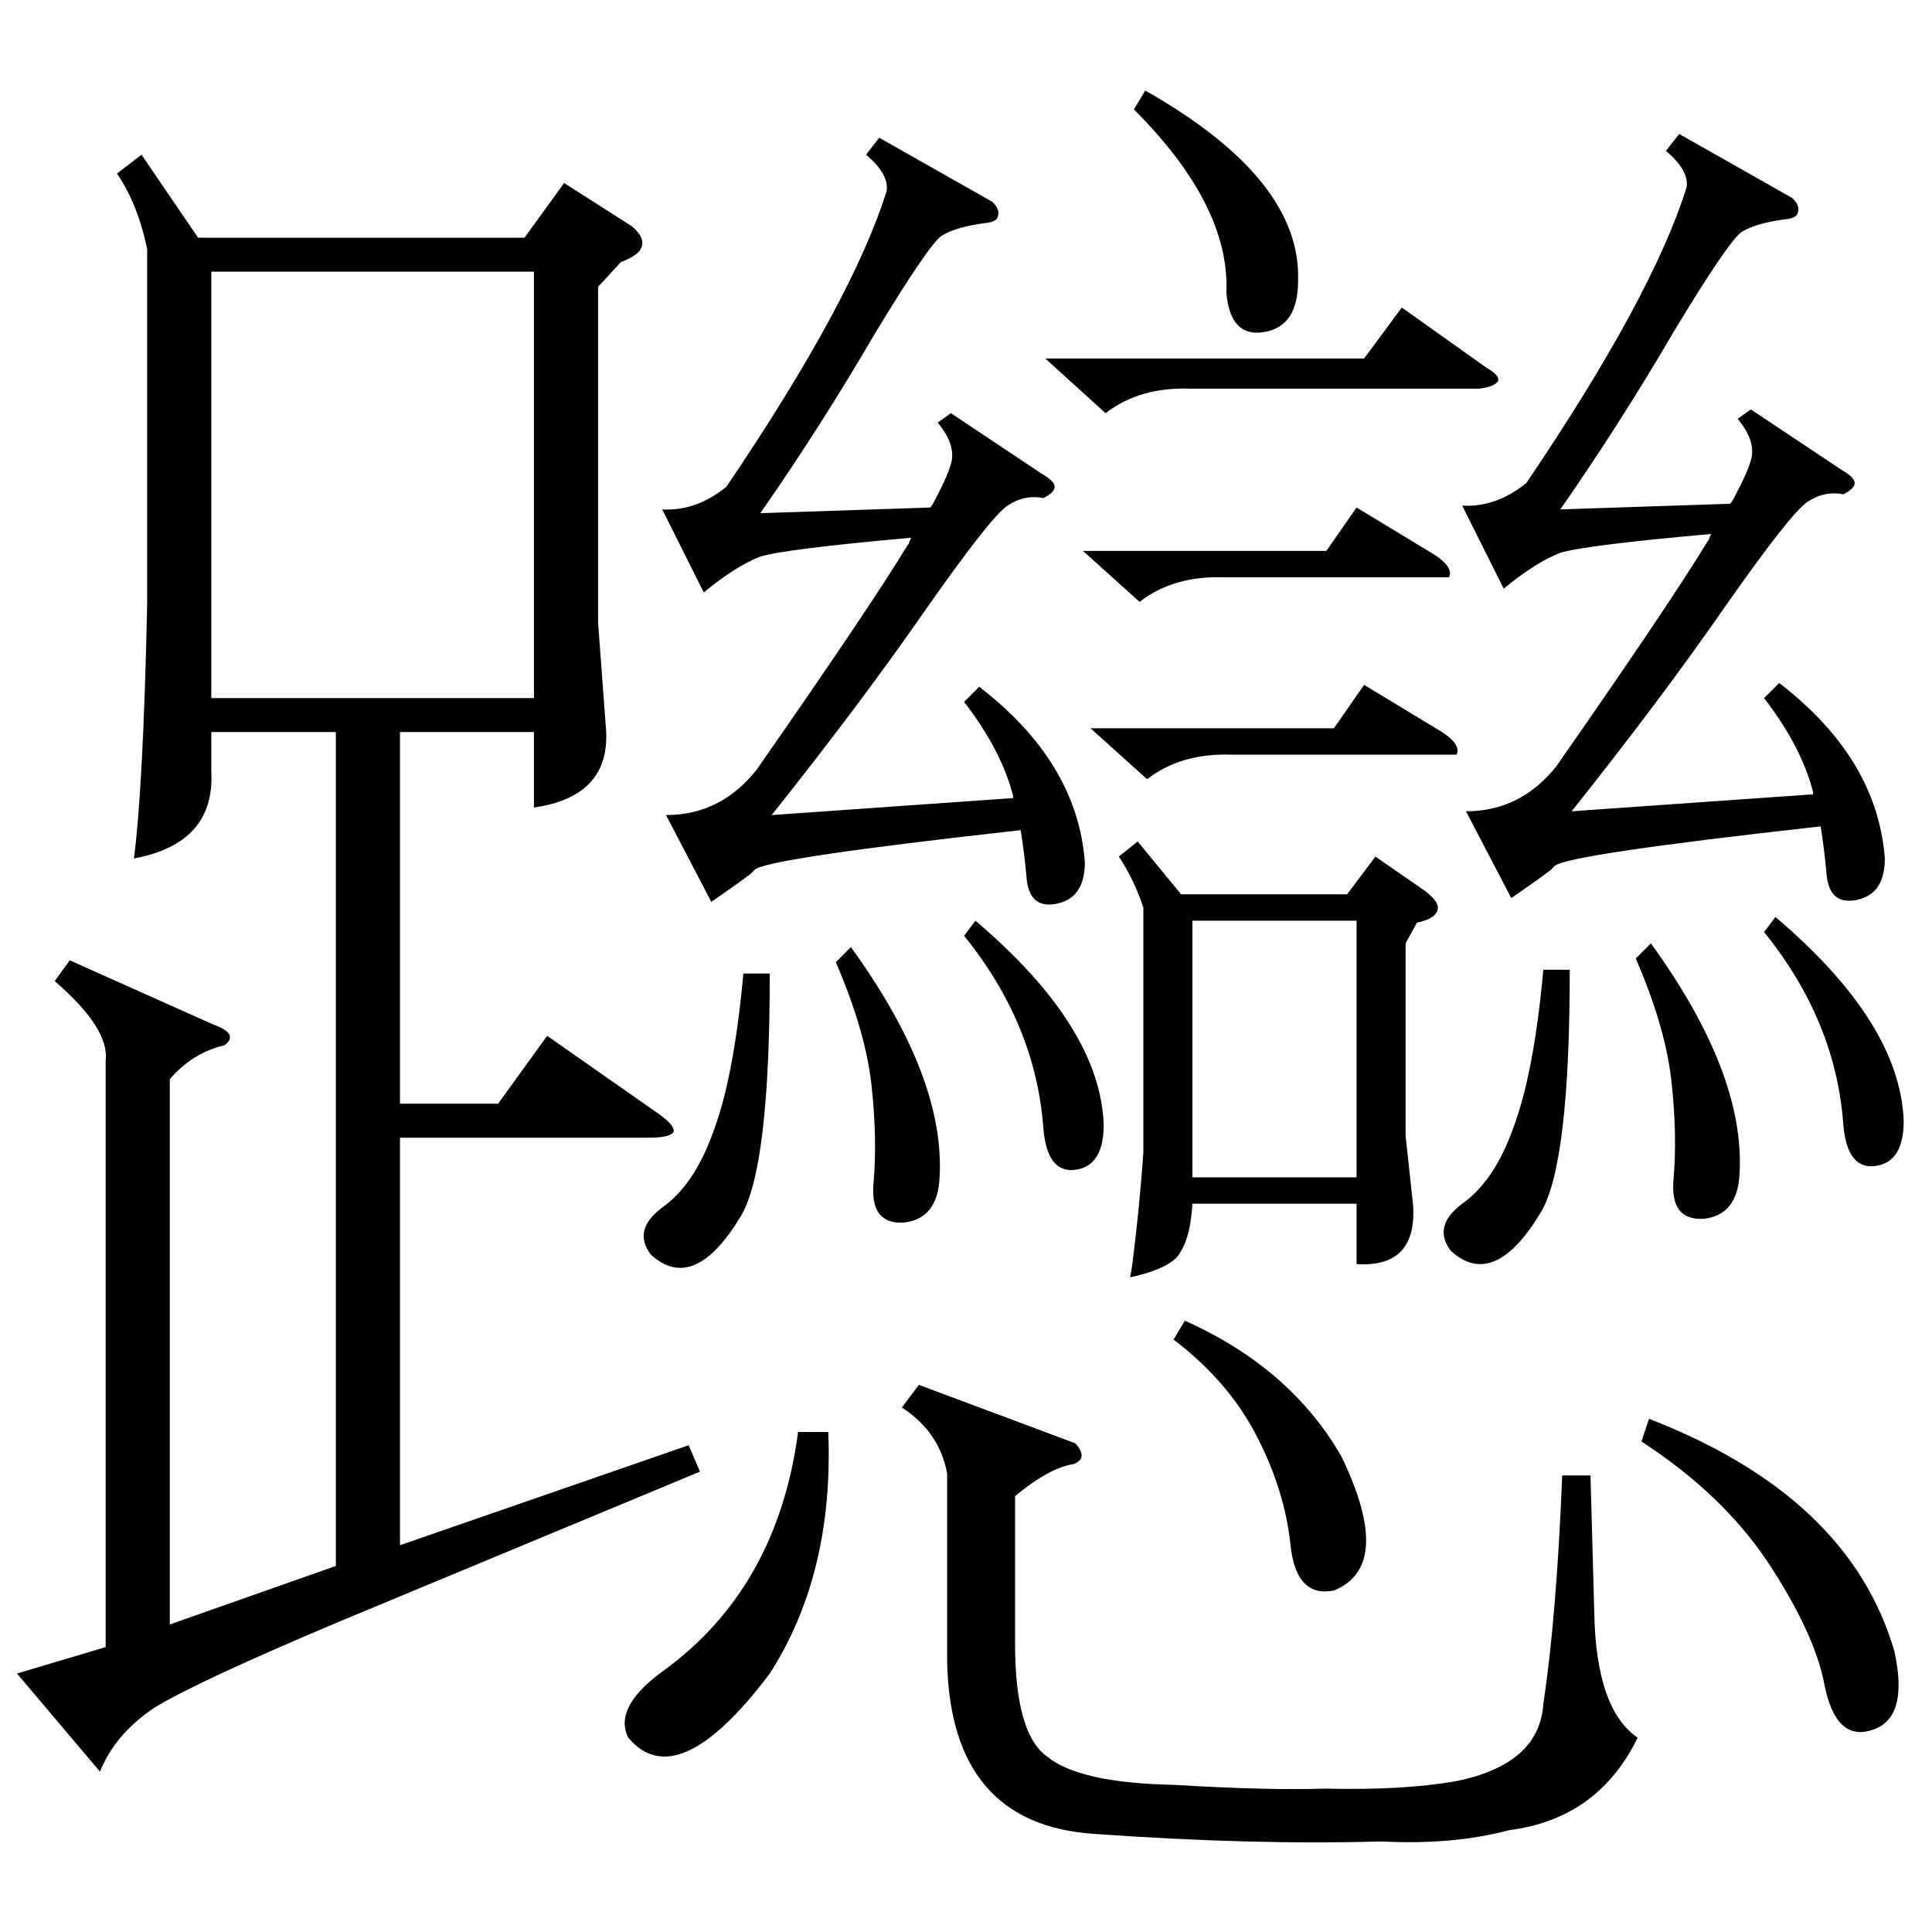 <?xml version="1.0" standalone="no"?>
<!DOCTYPE svg PUBLIC "-//W3C//DTD SVG 1.1//EN" "http://www.w3.org/Graphics/SVG/1.1/DTD/svg11.dtd" >
<svg xmlns="http://www.w3.org/2000/svg" xmlns:xlink="http://www.w3.org/1999/xlink" version="1.1" viewBox="0 -205 1024 1024">
  <g transform="matrix(1 0 0 -1 0 819)">
   <path fill="currentColor"
d="M37 515l76 -34q14 -5 6 -11q-17 -4 -29 -18v-289l88 31v442h-66v-21q2 -38 -41 -46q5 39 7 135v188q-5 24 -16 40l13 10l30 -44h173l21 29l36 -23q7 -6 5 -11q-1 -4 -11 -8l-12 -13v-178l4 -54q4 -38 -38 -44v40h-71v-197h52l26 36l60 -42q8 -6 7 -9q-2 -3 -13 -3h-132
v-216l153 53l6 -14l-190 -79q-76 -32 -99 -46q-21 -14 -29 -34l-44 52l47 14v311q2 17 -27 42zM112 654h171v226h-171v-226zM603 578l23 -28h88l15 20l26 -18q8 -6 7 -10q-1 -5 -11 -7l-6 -11v-102l4 -37q2 -33 -30 -31v32h-87q-1 -17 -6 -25q-4 -9 -27 -14q1 5 2 14
q3 24 5 52v130q-5 15 -13 27zM526 917q4 -4 3 -7q0 -3 -5 -4q-17 -2 -25 -7q-7 -5 -36 -53q-28 -48 -60 -94l90 3q1 1 2 3q7 13 9 20q3 10 -7 22l7 5l48 -32q7 -4 7 -7t-6 -6q-10 2 -19 -4t-44 -56q-34 -49 -81 -108l128 9v1q-6 24 -26 50l8 8q52 -40 56 -93q0 -19 -15 -22
t-16 15q-1 11 -3 24q-135 -15 -141 -21l-2 -2q-5 -4 -21 -15l-24 46q29 0 48 24q60 86 80 119q1 1 1 2l1 2q-67 -6 -80 -10q-13 -5 -30 -19l-22 44q18 -1 34 12q67 99 85 157q1 9 -11 19l7 9zM950 919q4 -4 3 -7q0 -3 -5 -4q-17 -2 -25 -7q-7 -5 -36 -53q-28 -48 -60 -94
l90 3q1 1 2 3q7 13 9 20q3 10 -7 22l7 5l48 -32q7 -4 7 -7t-6 -6q-10 2 -19 -4t-44 -56q-34 -49 -81 -108l128 9v1q-6 24 -26 50l8 8q52 -40 56 -93q0 -19 -15 -22t-16 15q-1 11 -3 24q-135 -15 -141 -21l-2 -2q-5 -4 -21 -15l-24 46q29 0 48 24q60 86 80 119q1 1 1 2l1 2
q-67 -6 -80 -10q-13 -5 -30 -19l-22 44q18 -1 34 12q67 99 85 157q1 9 -11 19l7 9zM570 259q7 -8 -1 -11q-13 -2 -31 -17v-78q0 -48 17 -60q17 -14 67 -15q50 -3 80 -2q42 -1 70 4q44 9 46 41q7 46 10 121h15l2 -73q1 -51 23 -66q-21 -43 -68 -49q-30 -8 -68 -6
q-68 -2 -152 4q-76 5 -78 91v100q-4 22 -24 35l9 12zM632 400h87v136h-87v-136zM870 260l4 12q106 -41 130 -123q8 -36 -12 -42q-19 -6 -25 24q-5 27 -30 65q-24 36 -67 64zM439 265q3 -75 -31 -128q-49 -65 -75 -34q-8 16 18 35q61 44 72 127h16zM622 314l6 10
q56 -25 83 -72q28 -58 -4 -71q-20 -4 -23 24q-3 29 -18 58t-44 51zM554 834h169l20 27l45 -32q7 -4 6 -7q-2 -3 -10 -4h-153q-27 1 -45 -13zM601 966l6 10q83 -47 81 -101q0 -24 -18 -27t-20 21q2 46 -49 97zM408 508q0 -102 -15 -128q-25 -42 -48 -21q-10 13 6 25
q17 12 27 40q11 29 16 84h14zM832 510q0 -102 -15 -128q-25 -42 -48 -21q-10 13 6 25q17 12 27 40q11 29 16 84h14zM443 514l8 8q50 -69 47 -122q-1 -22 -19 -24q-18 -1 -16 21q2 23 -1 51q-3 29 -19 66zM867 516l8 8q50 -69 47 -122q-1 -22 -19 -24q-18 -1 -16 21
q2 23 -1 51q-3 29 -19 66zM574 732h129l16 23l38 -23q14 -8 11 -14h-119q-27 1 -45 -13zM578 638h129l16 23l38 -23q14 -8 11 -14h-119q-27 1 -45 -13zM511 528l6 8q66 -56 68 -108q0 -22 -15 -24t-17 22q-4 55 -42 102zM935 530l6 8q66 -56 68 -108q0 -22 -15 -24t-17 22
q-4 55 -42 102z" />
  </g>

</svg>
